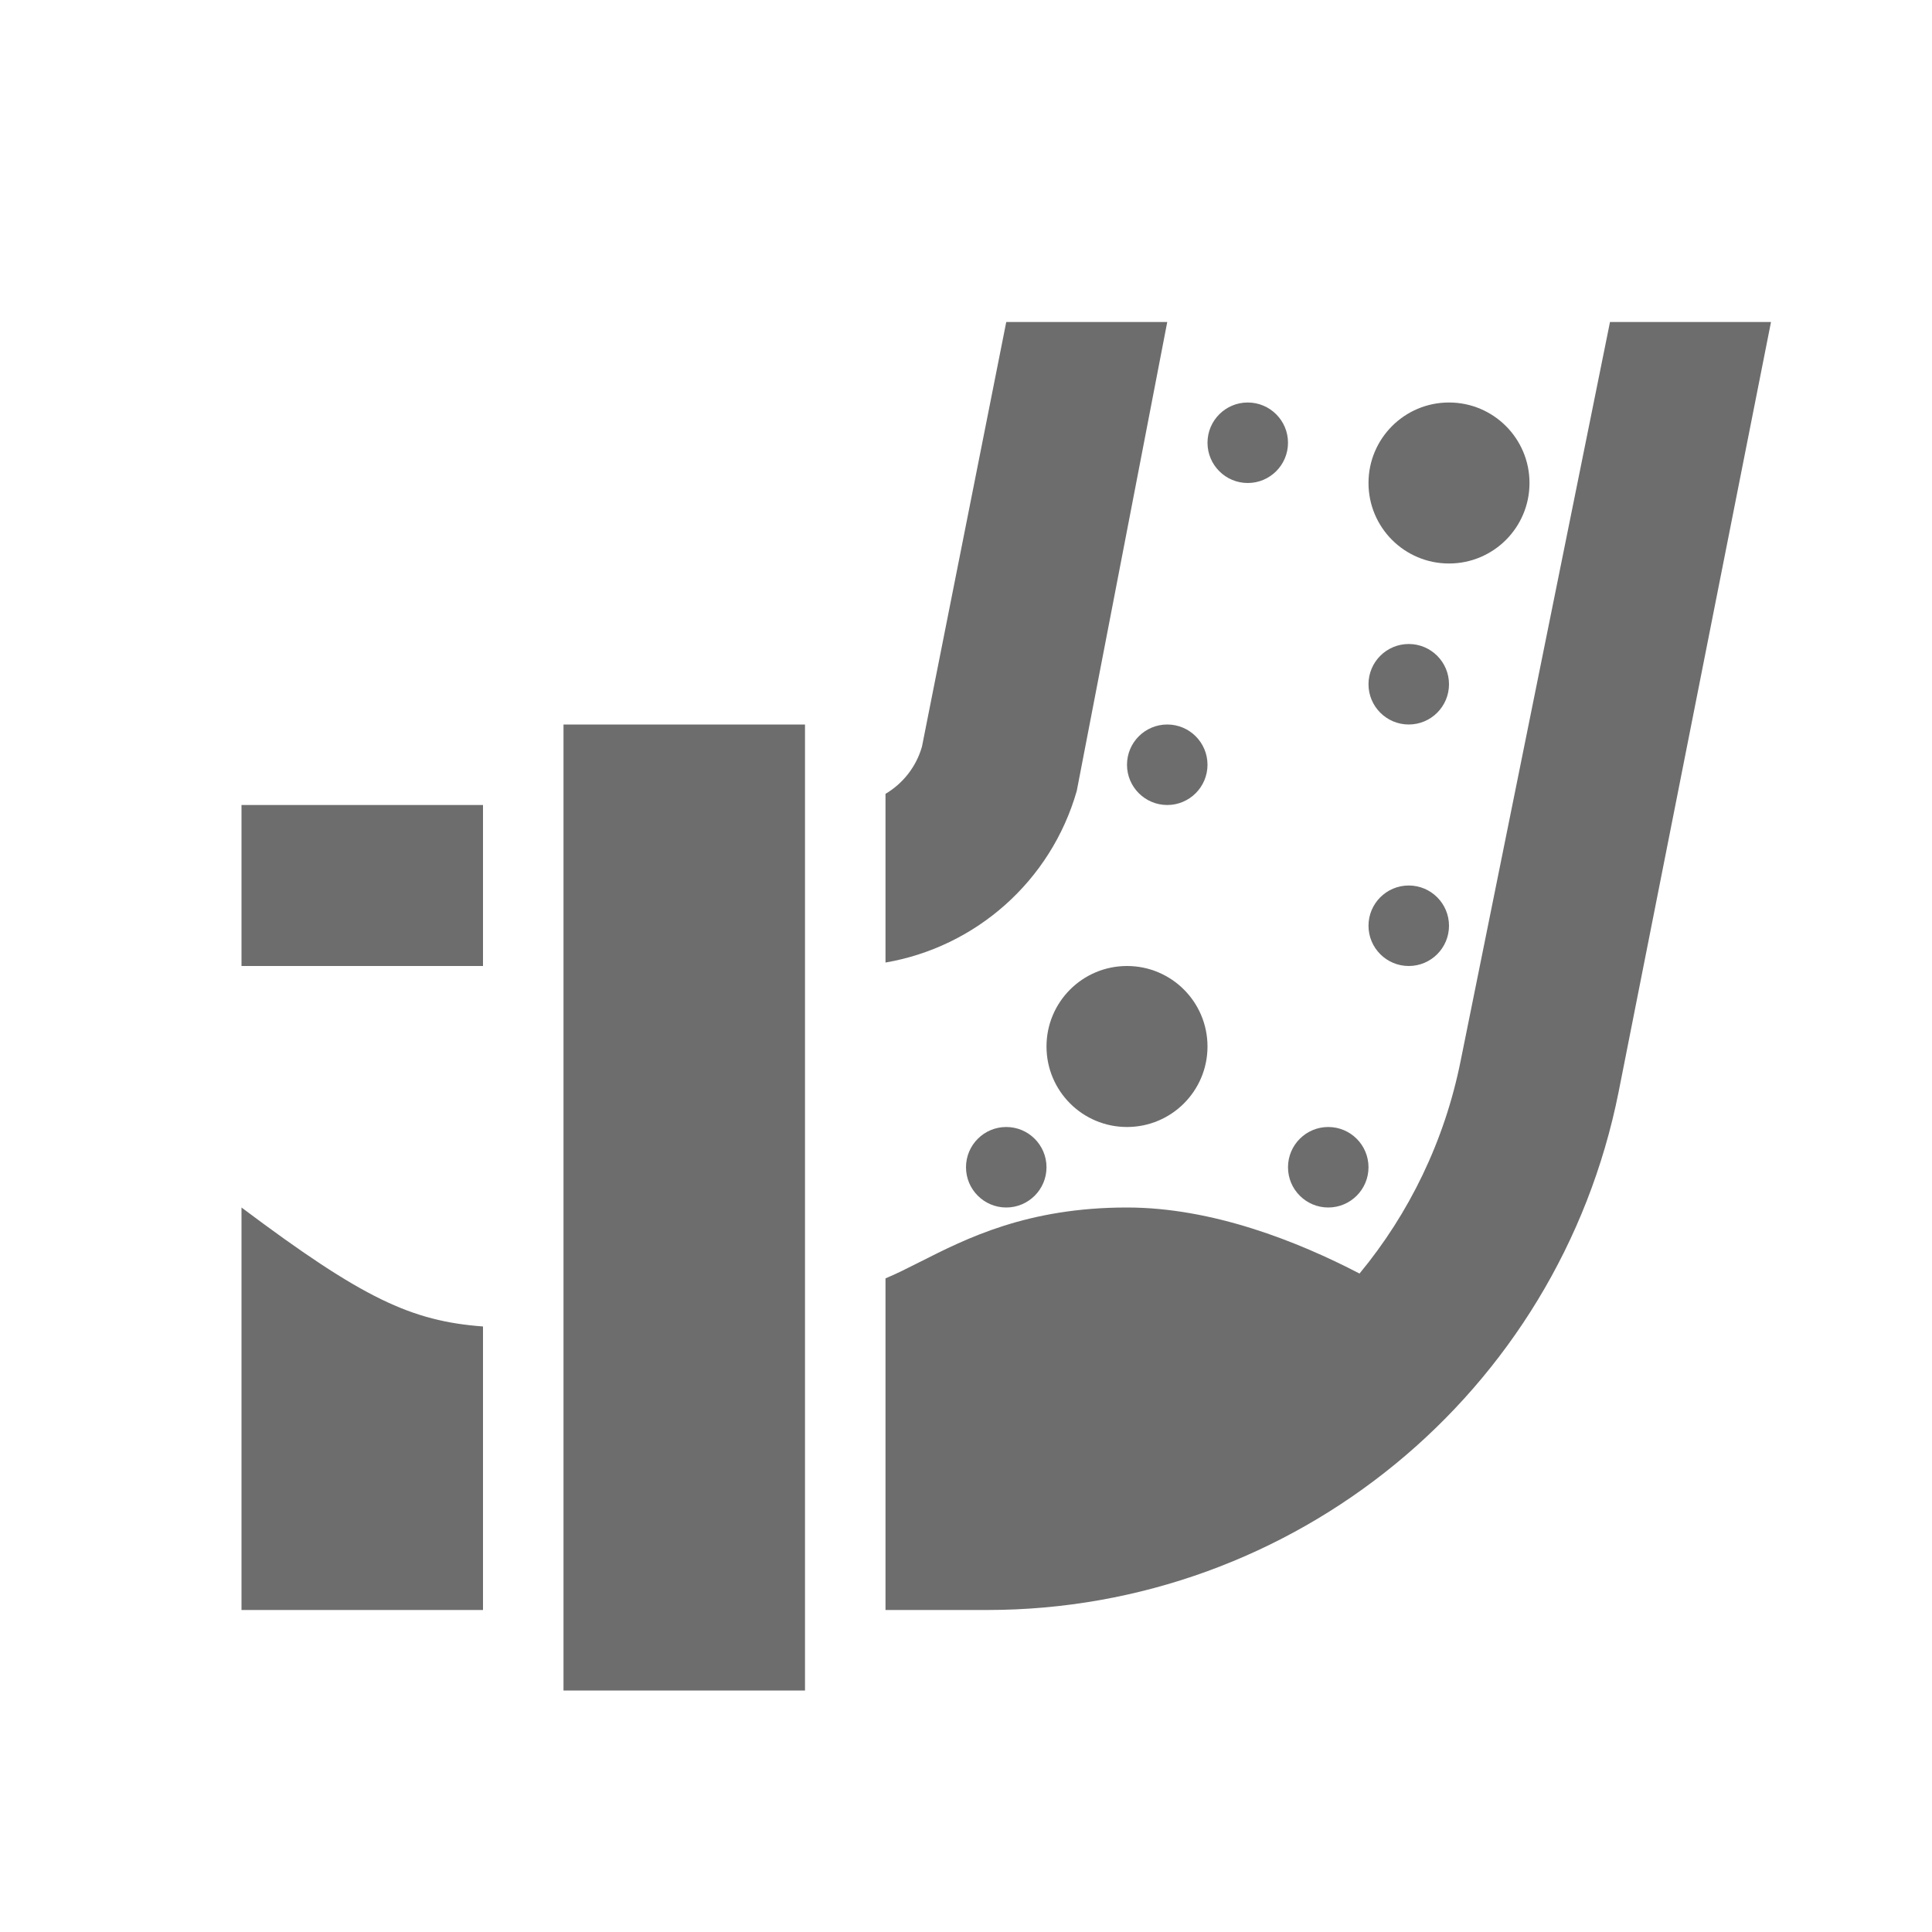 <svg width="48" height="48" viewBox="0 0 48 48" fill="none" xmlns="http://www.w3.org/2000/svg">
<path fill-rule="evenodd" clip-rule="evenodd" d="M26.752 19.649L29 8H25L22.906 18.55C22.762 19.055 22.43 19.468 22 19.723V23.914C24.242 23.529 26.111 21.893 26.752 19.649ZM6 24H12V20H6V24ZM6 36V30C9.021 32.266 10.217 32.821 12 32.956V36V36.761V40H6V37.001V36ZM44 8L40.212 27.138C38.717 34.617 32.15 40 24.523 40H22V36H22C22 34.81 22 33.798 22 31.761C22.269 31.649 22.552 31.506 22.86 31.35L22.861 31.35L22.861 31.35C24.013 30.766 25.525 30 28 30C30.126 30 32.251 30.847 33.777 31.641C35.007 30.153 35.89 28.353 36.29 26.353L40 8L44 8ZM28 19C28 18.448 28.448 18 29 18C29.552 18 30 18.448 30 19C30 19.552 29.552 20 29 20C28.448 20 28 19.552 28 19ZM31 10C30.448 10 30 10.448 30 11C30 11.552 30.448 12 31 12C31.552 12 32 11.552 32 11C32 10.448 31.552 10 31 10ZM34 12C34 10.895 34.895 10 36 10C37.105 10 38 10.895 38 12C38 13.105 37.105 14 36 14C34.895 14 34 13.105 34 12ZM33 28C32.448 28 32 28.448 32 29C32 29.552 32.448 30 33 30C33.552 30 34 29.552 34 29C34 28.448 33.552 28 33 28ZM24 29C24 28.448 24.448 28 25 28C25.552 28 26 28.448 26 29C26 29.552 25.552 30 25 30C24.448 30 24 29.552 24 29ZM28 24C26.895 24 26 24.895 26 26C26 27.105 26.895 28 28 28C29.105 28 30 27.105 30 26C30 24.895 29.105 24 28 24ZM34 17C34 16.448 34.448 16 35 16C35.552 16 36 16.448 36 17C36 17.552 35.552 18 35 18C34.448 18 34 17.552 34 17ZM35 22C34.448 22 34 22.448 34 23C34 23.552 34.448 24 35 24C35.552 24 36 23.552 36 23C36 22.448 35.552 22 35 22ZM20 27V42H14V18H20V27Z" fill="#6D6D6D"/>
</svg>
